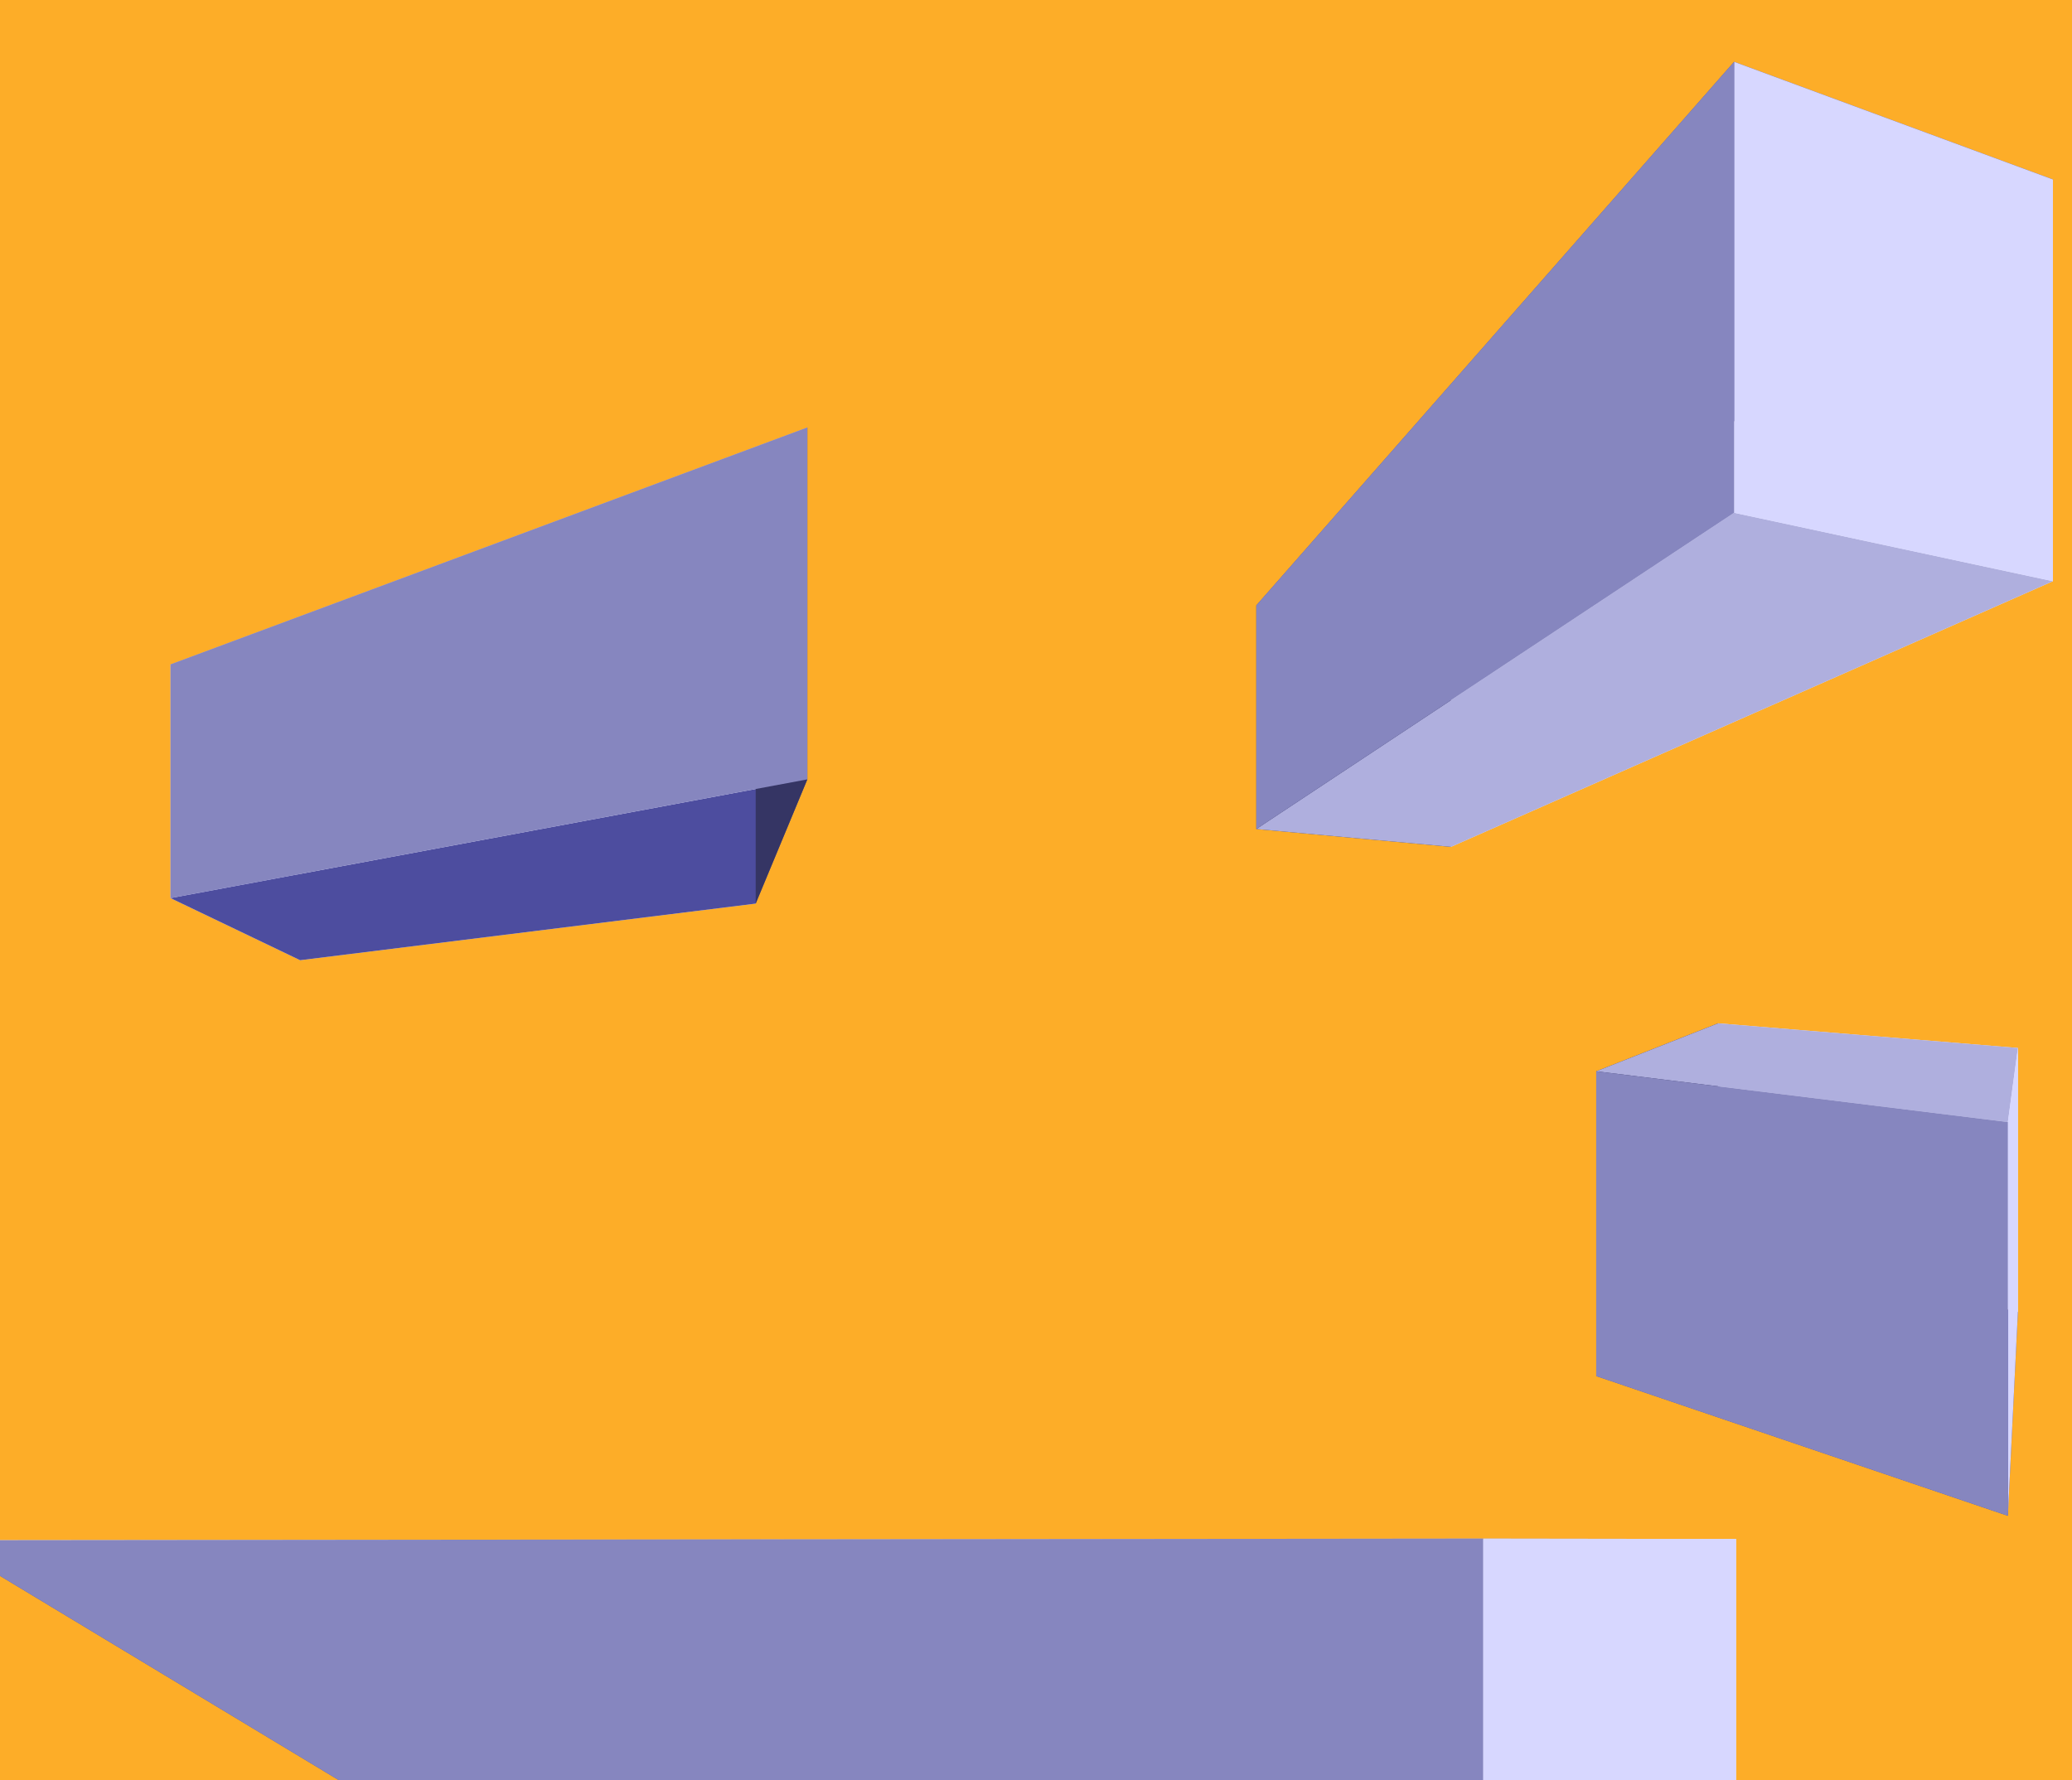 <?xml version="1.0" encoding="UTF-8" standalone="no"?>
<!-- Created with Inkscape (http://www.inkscape.org/) -->

<svg
   width="1920mm"
   height="1650mm"
   viewBox="0 0 1920 1650"
   version="1.1"
   id="svg1"
   inkscape:version="1.3.2 (091e20e, 2023-11-25, custom)"
   sodipodi:docname="Inicio.svg"
   xmlns:inkscape="http://www.inkscape.org/namespaces/inkscape"
   xmlns:sodipodi="http://sodipodi.sourceforge.net/DTD/sodipodi-0.dtd"
   xmlns="http://www.w3.org/2000/svg"
   xmlns:svg="http://www.w3.org/2000/svg">
  <sodipodi:namedview
     id="namedview1"
     pagecolor="#505050"
     bordercolor="#eeeeee"
     borderopacity="1"
     inkscape:showpageshadow="0"
     inkscape:pageopacity="0"
     inkscape:pagecheckerboard="0"
     inkscape:deskcolor="#505050"
     inkscape:document-units="mm"
     inkscape:zoom="0.0625"
     inkscape:cx="6920"
     inkscape:cy="3368"
     inkscape:window-width="1920"
     inkscape:window-height="991"
     inkscape:window-x="-9"
     inkscape:window-y="-9"
     inkscape:window-maximized="1"
     inkscape:current-layer="layer1" />
  <defs
     id="defs1">
    <inkscape:perspective
       sodipodi:type="inkscape:persp3d"
       inkscape:vp_x="728.57082 : 593.29115 : 1"
       inkscape:vp_y="0 : 242.47066 : 0"
       inkscape:vp_z="4314.2861 : 593.29115 : 1"
       inkscape:persp3d-origin="2521.4285 : 549.64643 : 1"
       id="perspective13" />
    <inkscape:perspective
       sodipodi:type="inkscape:persp3d"
       inkscape:vp_x="-1008.3817 : 600.1665 : 1"
       inkscape:vp_y="0 : 690.22448 : 0"
       inkscape:vp_z="611.93736 : 600.1665 : 1"
       inkscape:persp3d-origin="-198.22215 : 475.9261 : 1"
       id="perspective12" />
    <inkscape:perspective
       sodipodi:type="inkscape:persp3d"
       inkscape:vp_x="172.19065 : 818.41946 : 1"
       inkscape:vp_y="0 : 726.3375 : 0"
       inkscape:vp_z="1888.7754 : 818.41946 : 1"
       inkscape:persp3d-origin="1030.483 : 687.67866 : 1"
       id="perspective5" />
    <inkscape:perspective
       sodipodi:type="inkscape:persp3d"
       inkscape:vp_x="-54.796787 : 222.54415 : 1"
       inkscape:vp_y="0 : 3.4385532 : 0"
       inkscape:vp_z="2420.5566 : 222.54415 : 1"
       inkscape:persp3d-origin="1182.88 : 221.92515 : 1"
       id="perspective2" />
    <inkscape:perspective
       sodipodi:type="inkscape:persp3d"
       inkscape:vp_x="0 : -96761.29 : 1"
       inkscape:vp_y="0 : 413.55911 : 0"
       inkscape:vp_z="1920 : -96761.29 : 1"
       inkscape:persp3d-origin="960 : -96835.73 : 1"
       id="perspective1" />
  </defs>
  <g
     inkscape:label="Camada 1"
     inkscape:groupmode="layer"
     id="layer1">
    <rect
       style="fill:#fdad28;fill-opacity:1;stroke-width:6.18"
       id="rect1"
       width="1920"
       height="1650"
       x="0"
       y="0" />
    <g
       sodipodi:type="inkscape:box3d"
       id="g1"
       style="fill:#fdad28;fill-opacity:1;stroke-width:18.898"
       inkscape:perspectiveID="#perspective2"
       inkscape:corner0="409.50054 : -216.86971 : 0 : 1"
       inkscape:corner7="-0.13396511 : 0.55651962 : 0.25 : 1">
      <path
         sodipodi:type="inkscape:box3dside"
         id="path6"
         style="fill:#e9e9ff;fill-rule:evenodd;stroke:none;stroke-width:16.136;stroke-linejoin:round"
         inkscape:box3dsidetype="11"
         d="M -50.277,1429.273 1608.695,2096.196 v -669.9 l -1658.972,1.157 z"
         points="1608.695,2096.196 1608.695,1426.296 -50.277,1427.453 -50.277,1429.273 " />
      <path
         sodipodi:type="inkscape:box3dside"
         id="path1"
         style="fill:#353564;fill-rule:evenodd;stroke:none;stroke-width:12.624;stroke-linejoin:round"
         inkscape:box3dsidetype="6"
         d="m -51.782,1429.274 v -1.821 l 1.505,0 v 1.82 z"
         points="-51.782,1427.453 -50.277,1427.453 -50.277,1429.273 -51.782,1429.274 " />
      <path
         sodipodi:type="inkscape:box3dside"
         id="path5"
         style="fill:#afafde;fill-rule:evenodd;stroke:none;stroke-width:15.372;stroke-linejoin:round"
         inkscape:box3dsidetype="13"
         d="m -51.782,1427.453 1426.115,-1.492 234.362,0.335 -1658.972,1.157 z"
         points="1374.334,1425.961 1608.695,1426.296 -50.277,1427.453 -51.782,1427.453 " />
      <path
         sodipodi:type="inkscape:box3dside"
         id="path2"
         style="fill:#4d4d9f;fill-rule:evenodd;stroke:none;stroke-width:12.624;stroke-linejoin:round"
         inkscape:box3dsidetype="5"
         d="M -51.782,1429.274 1374.334,2289.242 1608.695,2096.196 -50.277,1429.273 Z"
         points="1374.334,2289.242 1608.695,2096.196 -50.277,1429.273 -51.782,1429.274 " />
      <path
         sodipodi:type="inkscape:box3dside"
         id="path4"
         style="fill:#d7d7ff;fill-rule:evenodd;stroke:none;stroke-width:16.136;stroke-linejoin:round"
         inkscape:box3dsidetype="14"
         d="M 1374.334,2289.242 V 1425.961 l 234.362,0.335 v 669.9 z"
         points="1374.334,1425.961 1608.695,1426.296 1608.695,2096.196 1374.334,2289.242 " />
      <path
         sodipodi:type="inkscape:box3dside"
         id="path3"
         style="fill:#8686bf;fill-rule:evenodd;stroke:none;stroke-width:12.624;stroke-linejoin:round"
         inkscape:box3dsidetype="3"
         d="M -51.782,1429.274 1374.334,2289.242 V 1425.961 l -1426.115,1.492 z"
         points="1374.334,2289.242 1374.334,1425.961 -51.782,1427.453 -51.782,1429.274 " />
    </g>
    <g
       sodipodi:type="inkscape:box3d"
       id="g38"
       style="fill:#fdad28;fill-opacity:1;stroke-width:18.898"
       inkscape:perspectiveID="#perspective12"
       inkscape:corner0="-0.53876345 : 0.3988655 : 0 : 1"
       inkscape:corner7="-0.30541364 : 0.61680254 : 0.25 : 1">
      <path
         sodipodi:type="inkscape:box3dside"
         id="path43"
         style="fill:#e9e9ff;fill-rule:evenodd;stroke:none;stroke-linejoin:round"
         inkscape:box3dsidetype="11"
         d="M 700.247,837.434 278.149,889.905 V 730.655 L 700.247,625.935 Z"
         points="278.149,889.905 278.149,730.655 700.247,625.935 700.247,837.434 " />
      <path
         sodipodi:type="inkscape:box3dside"
         id="path41"
         style="fill:#d7d7ff;fill-rule:evenodd;stroke:none;stroke-linejoin:round"
         inkscape:box3dsidetype="14"
         d="M 158.01,832.342 V 615.774 L 278.149,730.655 v 159.25 z"
         points="158.01,615.774 278.149,730.655 278.149,889.905 158.01,832.342 " />
      <path
         sodipodi:type="inkscape:box3dside"
         id="path42"
         style="fill:#afafde;fill-rule:evenodd;stroke:none;stroke-linejoin:round"
         inkscape:box3dsidetype="13"
         d="M 748.113,396.174 158.01,615.774 278.149,730.655 700.247,625.935 Z"
         points="158.01,615.774 278.149,730.655 700.247,625.935 748.113,396.174 " />
      <path
         sodipodi:type="inkscape:box3dside"
         id="path39"
         style="fill:#4d4d9f;fill-rule:evenodd;stroke:none;stroke-linejoin:round"
         inkscape:box3dsidetype="5"
         d="M 748.113,722.309 158.01,832.342 278.149,889.905 700.247,837.434 Z"
         points="158.01,832.342 278.149,889.905 700.247,837.434 748.113,722.309 " />
      <path
         sodipodi:type="inkscape:box3dside"
         id="path38"
         style="fill:#353564;fill-rule:evenodd;stroke:none;stroke-linejoin:round"
         inkscape:box3dsidetype="6"
         d="M 748.113,722.309 V 396.174 l -47.866,229.762 v 211.499 z"
         points="748.113,396.174 700.247,625.935 700.247,837.434 748.113,722.309 " />
      <path
         sodipodi:type="inkscape:box3dside"
         id="path40"
         style="fill:#8686bf;fill-rule:evenodd;stroke:none;stroke-linejoin:round"
         inkscape:box3dsidetype="3"
         d="M 748.113,722.309 158.01,832.342 V 615.774 L 748.113,396.174 Z"
         points="158.01,832.342 158.01,615.774 748.113,396.174 748.113,722.309 " />
    </g>
    <g
       sodipodi:type="inkscape:box3d"
       id="g60"
       style="fill:#fdad28;fill-opacity:1;stroke-width:18.898"
       inkscape:perspectiveID="#perspective5"
       inkscape:corner0="-0.34328572 : -0.22121139 : 0 : 1"
       inkscape:corner7="-0.49165024 : 0.034193641 : 0.25 : 1">
      <path
         sodipodi:type="inkscape:box3dside"
         id="path65"
         style="fill:#e9e9ff;fill-rule:evenodd;stroke:none;stroke-width:15.229;stroke-linejoin:round"
         inkscape:box3dsidetype="11"
         d="m 1592.085,1152.977 277.79,62.878 V 971.232 l -277.79,-22.851 z"
         points="1869.875,1215.856 1869.875,971.232 1592.085,948.381 1592.085,1152.977 " />
      <path
         sodipodi:type="inkscape:box3dside"
         id="path60"
         style="fill:#353564;fill-rule:evenodd;stroke:none;stroke-width:15.229;stroke-linejoin:round"
         inkscape:box3dsidetype="6"
         d="M 1479.14,1275.327 V 992.845 l 112.945,-44.464 v 204.596 z"
         points="1479.14,992.845 1592.085,948.381 1592.085,1152.977 1479.14,1275.327 " />
      <path
         sodipodi:type="inkscape:box3dside"
         id="path61"
         style="fill:#4d4d9f;fill-rule:evenodd;stroke:none;stroke-linejoin:round"
         inkscape:box3dsidetype="5"
         d="m 1479.14,1275.327 381.44,129.51 9.295,-188.982 -277.79,-62.878 z"
         points="1860.58,1404.837 1869.875,1215.856 1592.085,1152.977 1479.14,1275.327 " />
      <path
         sodipodi:type="inkscape:box3dside"
         id="path64"
         style="fill:#afafde;fill-rule:evenodd;stroke:none;stroke-linejoin:round"
         inkscape:box3dsidetype="13"
         d="m 1479.14,992.845 381.44,47.066 9.295,-68.679 -277.79,-22.851 z"
         points="1860.58,1039.911 1869.875,971.232 1592.085,948.381 1479.14,992.845 " />
      <path
         sodipodi:type="inkscape:box3dside"
         id="path63"
         style="fill:#d7d7ff;fill-rule:evenodd;stroke:none;stroke-linejoin:round"
         inkscape:box3dsidetype="14"
         d="m 1860.58,1404.837 v -364.926 l 9.295,-68.679 v 244.624 z"
         points="1860.58,1039.911 1869.875,971.232 1869.875,1215.856 1860.58,1404.837 " />
      <path
         sodipodi:type="inkscape:box3dside"
         id="path62"
         style="fill:#8686bf;fill-rule:evenodd;stroke:none;stroke-linejoin:round"
         inkscape:box3dsidetype="3"
         d="M 1479.14,1275.327 1860.58,1404.837 V 1039.911 L 1479.14,992.845 Z"
         points="1860.58,1404.837 1860.58,1039.911 1479.14,992.845 1479.14,1275.327 " />
    </g>
    <g
       sodipodi:type="inkscape:box3d"
       id="g22"
       style="fill:#fdad28;stroke-width:18.898"
       inkscape:perspectiveID="#perspective13"
       inkscape:corner0="3.1158737 : 8.5936188 : 0 : 1"
       inkscape:corner7="1.0412069 : 5.0751857 : 0.25 : 1">
      <path
         sodipodi:type="inkscape:box3dside"
         id="path27"
         style="fill:#e9e9ff;fill-rule:evenodd;stroke:none;stroke-width:25.825;stroke-linejoin:round"
         inkscape:box3dsidetype="11"
         d="M 1344.55,589.436 1902.313,166.324 V 538.668 l -557.763,246.173 z"
         points="1902.313,166.324 1902.313,538.668 1344.55,784.841 1344.55,589.436 " />
      <path
         sodipodi:type="inkscape:box3dside"
         id="path22"
         style="fill:#353564;fill-rule:evenodd;stroke:none;stroke-width:25.825;stroke-linejoin:round"
         inkscape:box3dsidetype="6"
         d="m 1164.167,561.053 v 207.275 l 180.383,16.513 V 589.436 Z"
         points="1164.167,768.328 1344.55,784.841 1344.55,589.436 1164.167,561.053 " />
      <path
         sodipodi:type="inkscape:box3dside"
         id="path23"
         style="fill:#4d4d9f;fill-rule:evenodd;stroke:none;stroke-width:25.825;stroke-linejoin:round"
         inkscape:box3dsidetype="5"
         d="M 1164.167,561.053 1606.903,57.273 1902.313,166.324 1344.55,589.436 Z"
         points="1606.903,57.273 1902.313,166.324 1344.55,589.436 1164.167,561.053 " />
      <path
         sodipodi:type="inkscape:box3dside"
         id="path26"
         style="fill:#afafde;fill-rule:evenodd;stroke:none;stroke-width:25.825;stroke-linejoin:round"
         inkscape:box3dsidetype="13"
         d="m 1164.167,768.328 442.736,-293.108 295.41,63.448 -557.763,246.173 z"
         points="1606.903,475.22 1902.313,538.668 1344.55,784.841 1164.167,768.328 " />
      <path
         sodipodi:type="inkscape:box3dside"
         id="path25"
         style="fill:#d7d7ff;fill-rule:evenodd;stroke:none;stroke-width:25.825;stroke-linejoin:round"
         inkscape:box3dsidetype="14"
         d="m 1606.903,57.273 v 417.947 l 295.41,63.448 V 166.324 Z"
         points="1606.903,475.22 1902.313,538.668 1902.313,166.324 1606.903,57.273 " />
      <path
         sodipodi:type="inkscape:box3dside"
         id="path24"
         style="fill:#8686bf;fill-rule:evenodd;stroke:none;stroke-width:25.825;stroke-linejoin:round"
         inkscape:box3dsidetype="3"
         d="M 1164.167,561.053 1606.903,57.273 v 417.947 l -442.736,293.108 z"
         points="1606.903,57.273 1606.903,475.22 1164.167,768.328 1164.167,561.053 " />
    </g>
  </g>
</svg>
